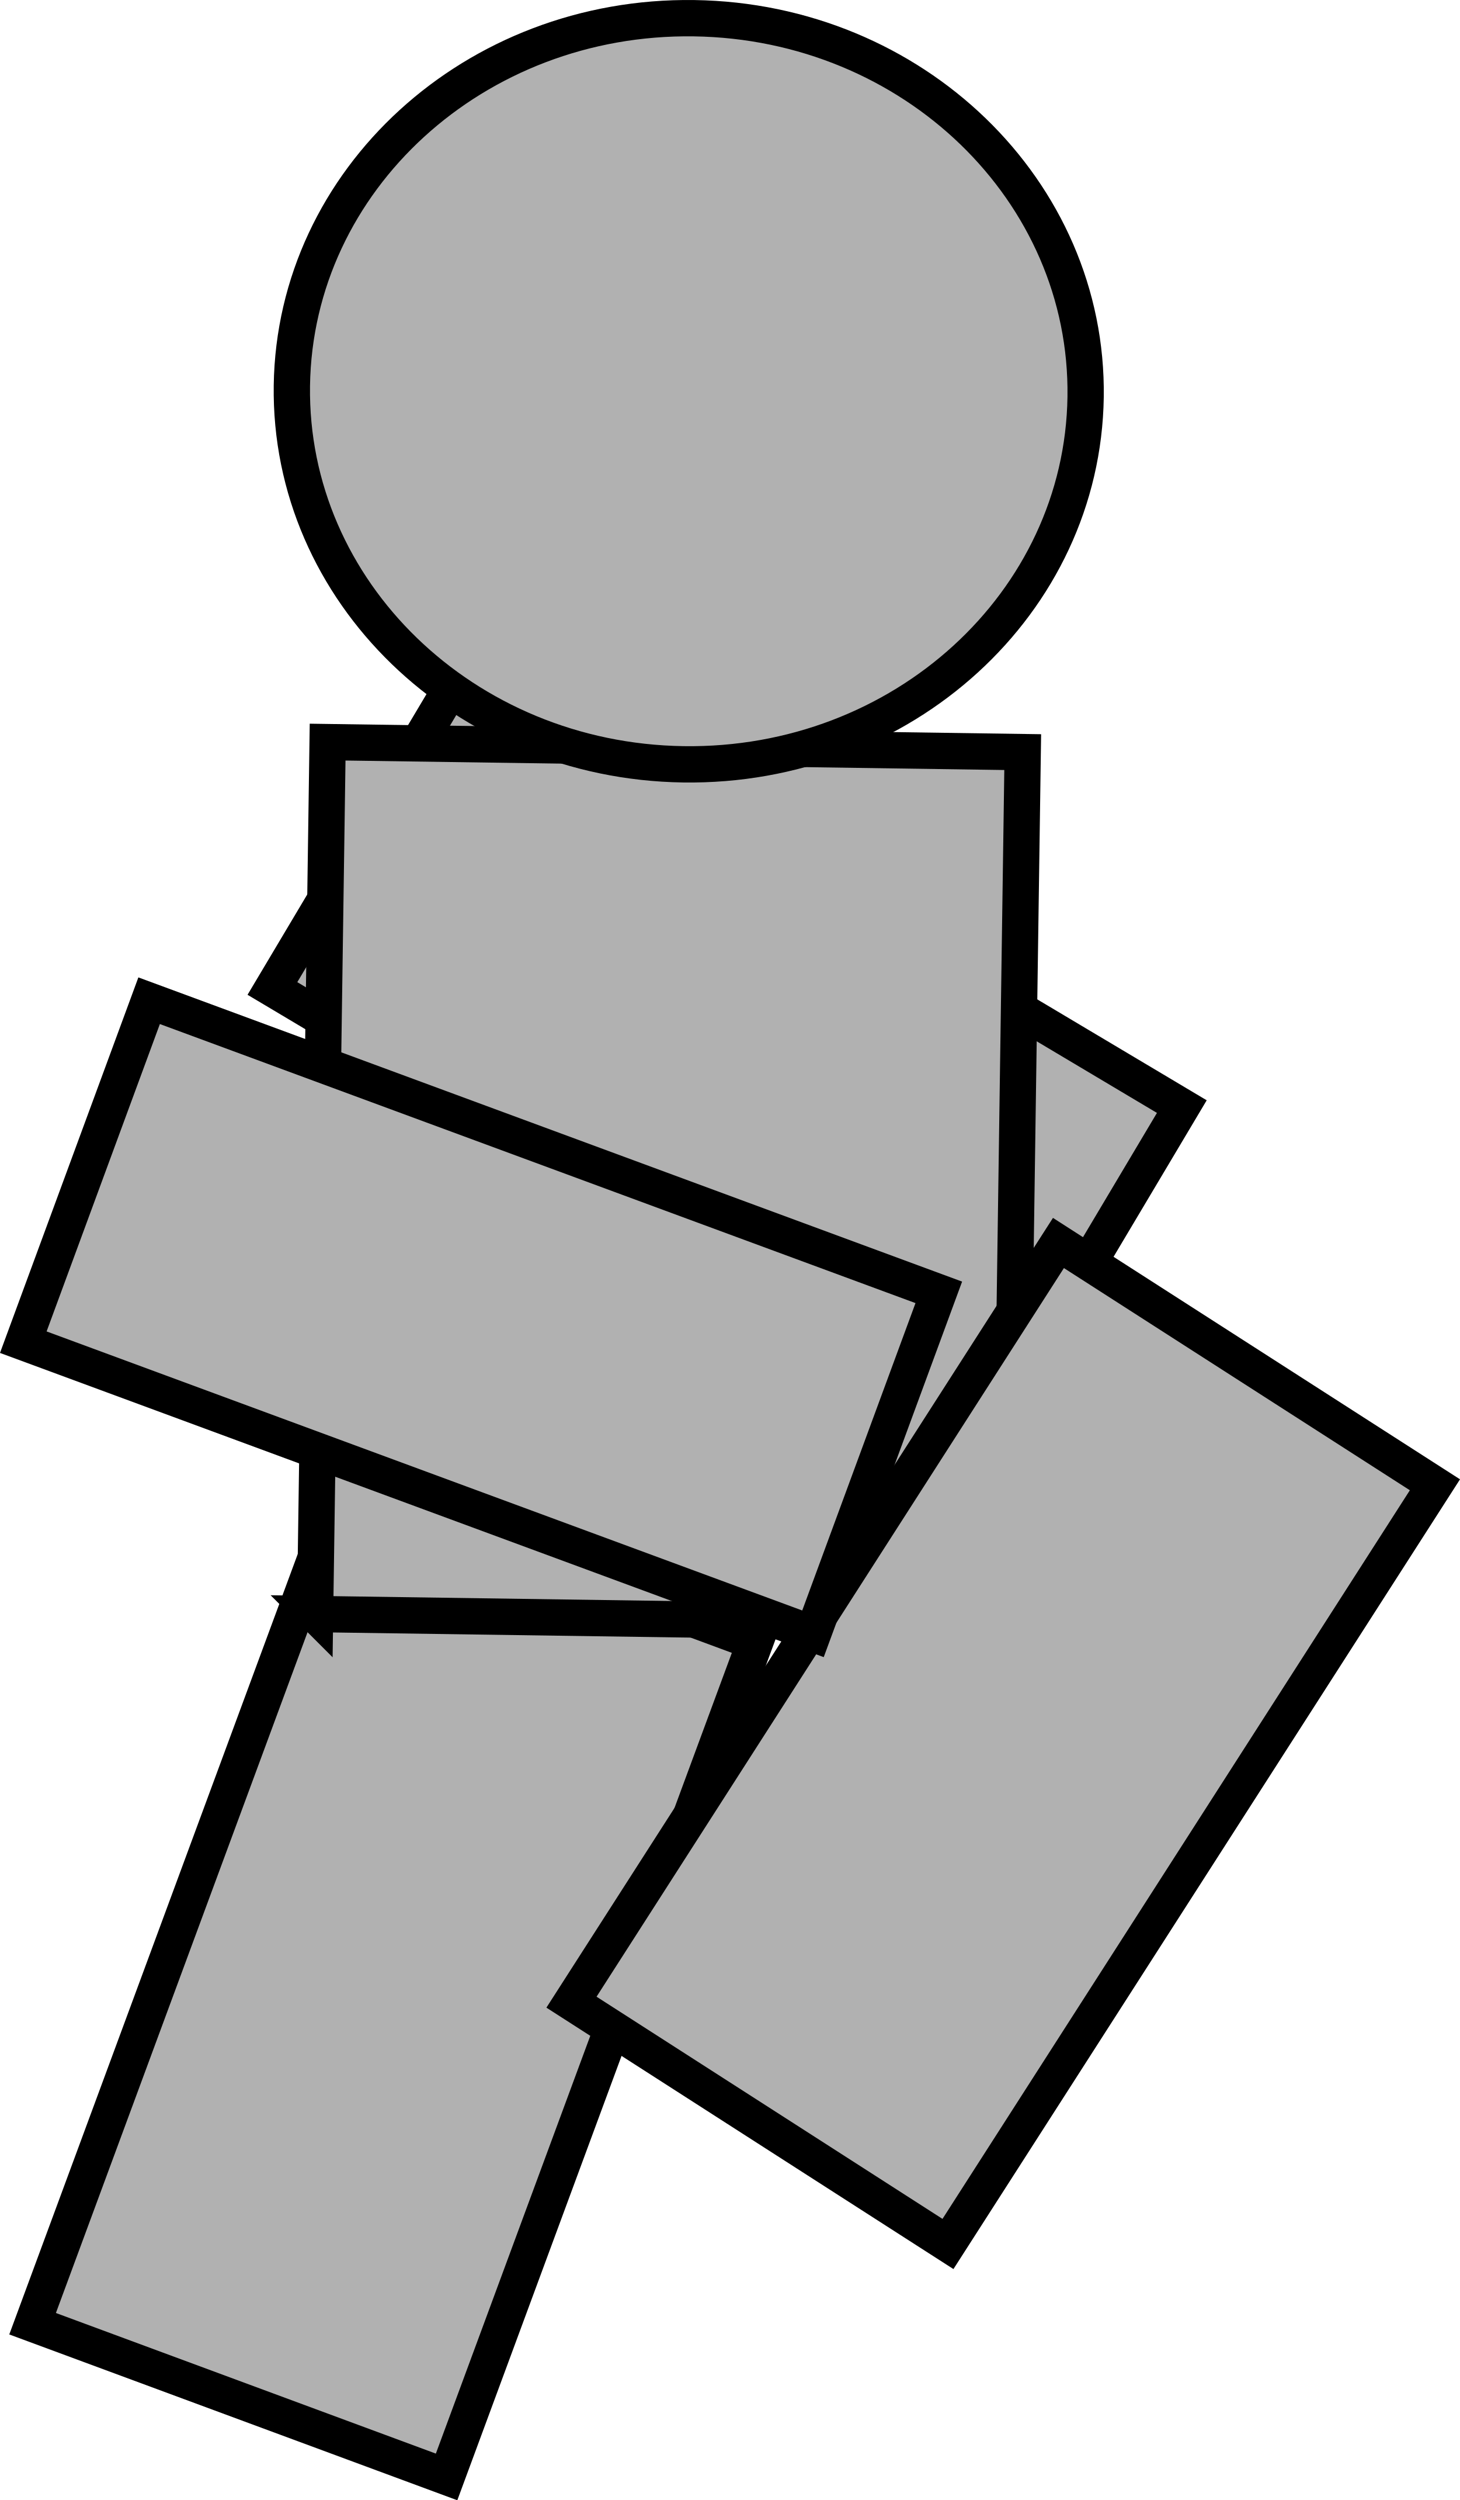 <svg version="1.1" xmlns="http://www.w3.org/2000/svg" xmlns:xlink="http://www.w3.org/1999/xlink" width="60.341" height="103.267" viewBox="0,0,60.341,103.267"><g transform="translate(-217.559,-129.34)"><g data-paper-data="{&quot;isPaintingLayer&quot;:true}" fill="#b1b1b1" fill-rule="nonzero" stroke="#000000" stroke-width="1.5" stroke-linecap="butt" stroke-linejoin="miter" stroke-miterlimit="10" stroke-dasharray="" stroke-dashoffset="0" style="mix-blend-mode: normal"><path d="M258.712,187.959l-29.894,-17.793l7.691,-12.914l29.894,17.793z" data-paper-data="{&quot;index&quot;:null}"/><path d="M218.906,225.315l12.753,-34.48l17.11,6.328l-12.753,34.48z"/><path d="M230.581,196.004l0.518,-36.013l28.728,0.413l-0.518,36.013c0,0 -7.431,-0.107 -11.695,-0.168c-5.146,-0.074 -17.033,-0.245 -17.033,-0.245z"/><path d="M241.178,212.034l20.126,-31.356l15.56,9.987l-20.126,31.356z"/><path d="M262.427,145.736c-0.122,8.51 -7.565,15.303 -16.624,15.172c-9.059,-0.13 -16.303,-7.134 -16.181,-15.644c0.122,-8.51 7.565,-15.303 16.624,-15.172c9.059,0.13 16.303,7.134 16.181,15.644z" data-paper-data="{&quot;index&quot;:null}"/><path d="M251.159,196.82l-32.637,-12.045l5.2,-14.103l32.637,12.045z" data-paper-data="{&quot;index&quot;:null}"/></g></g></svg>